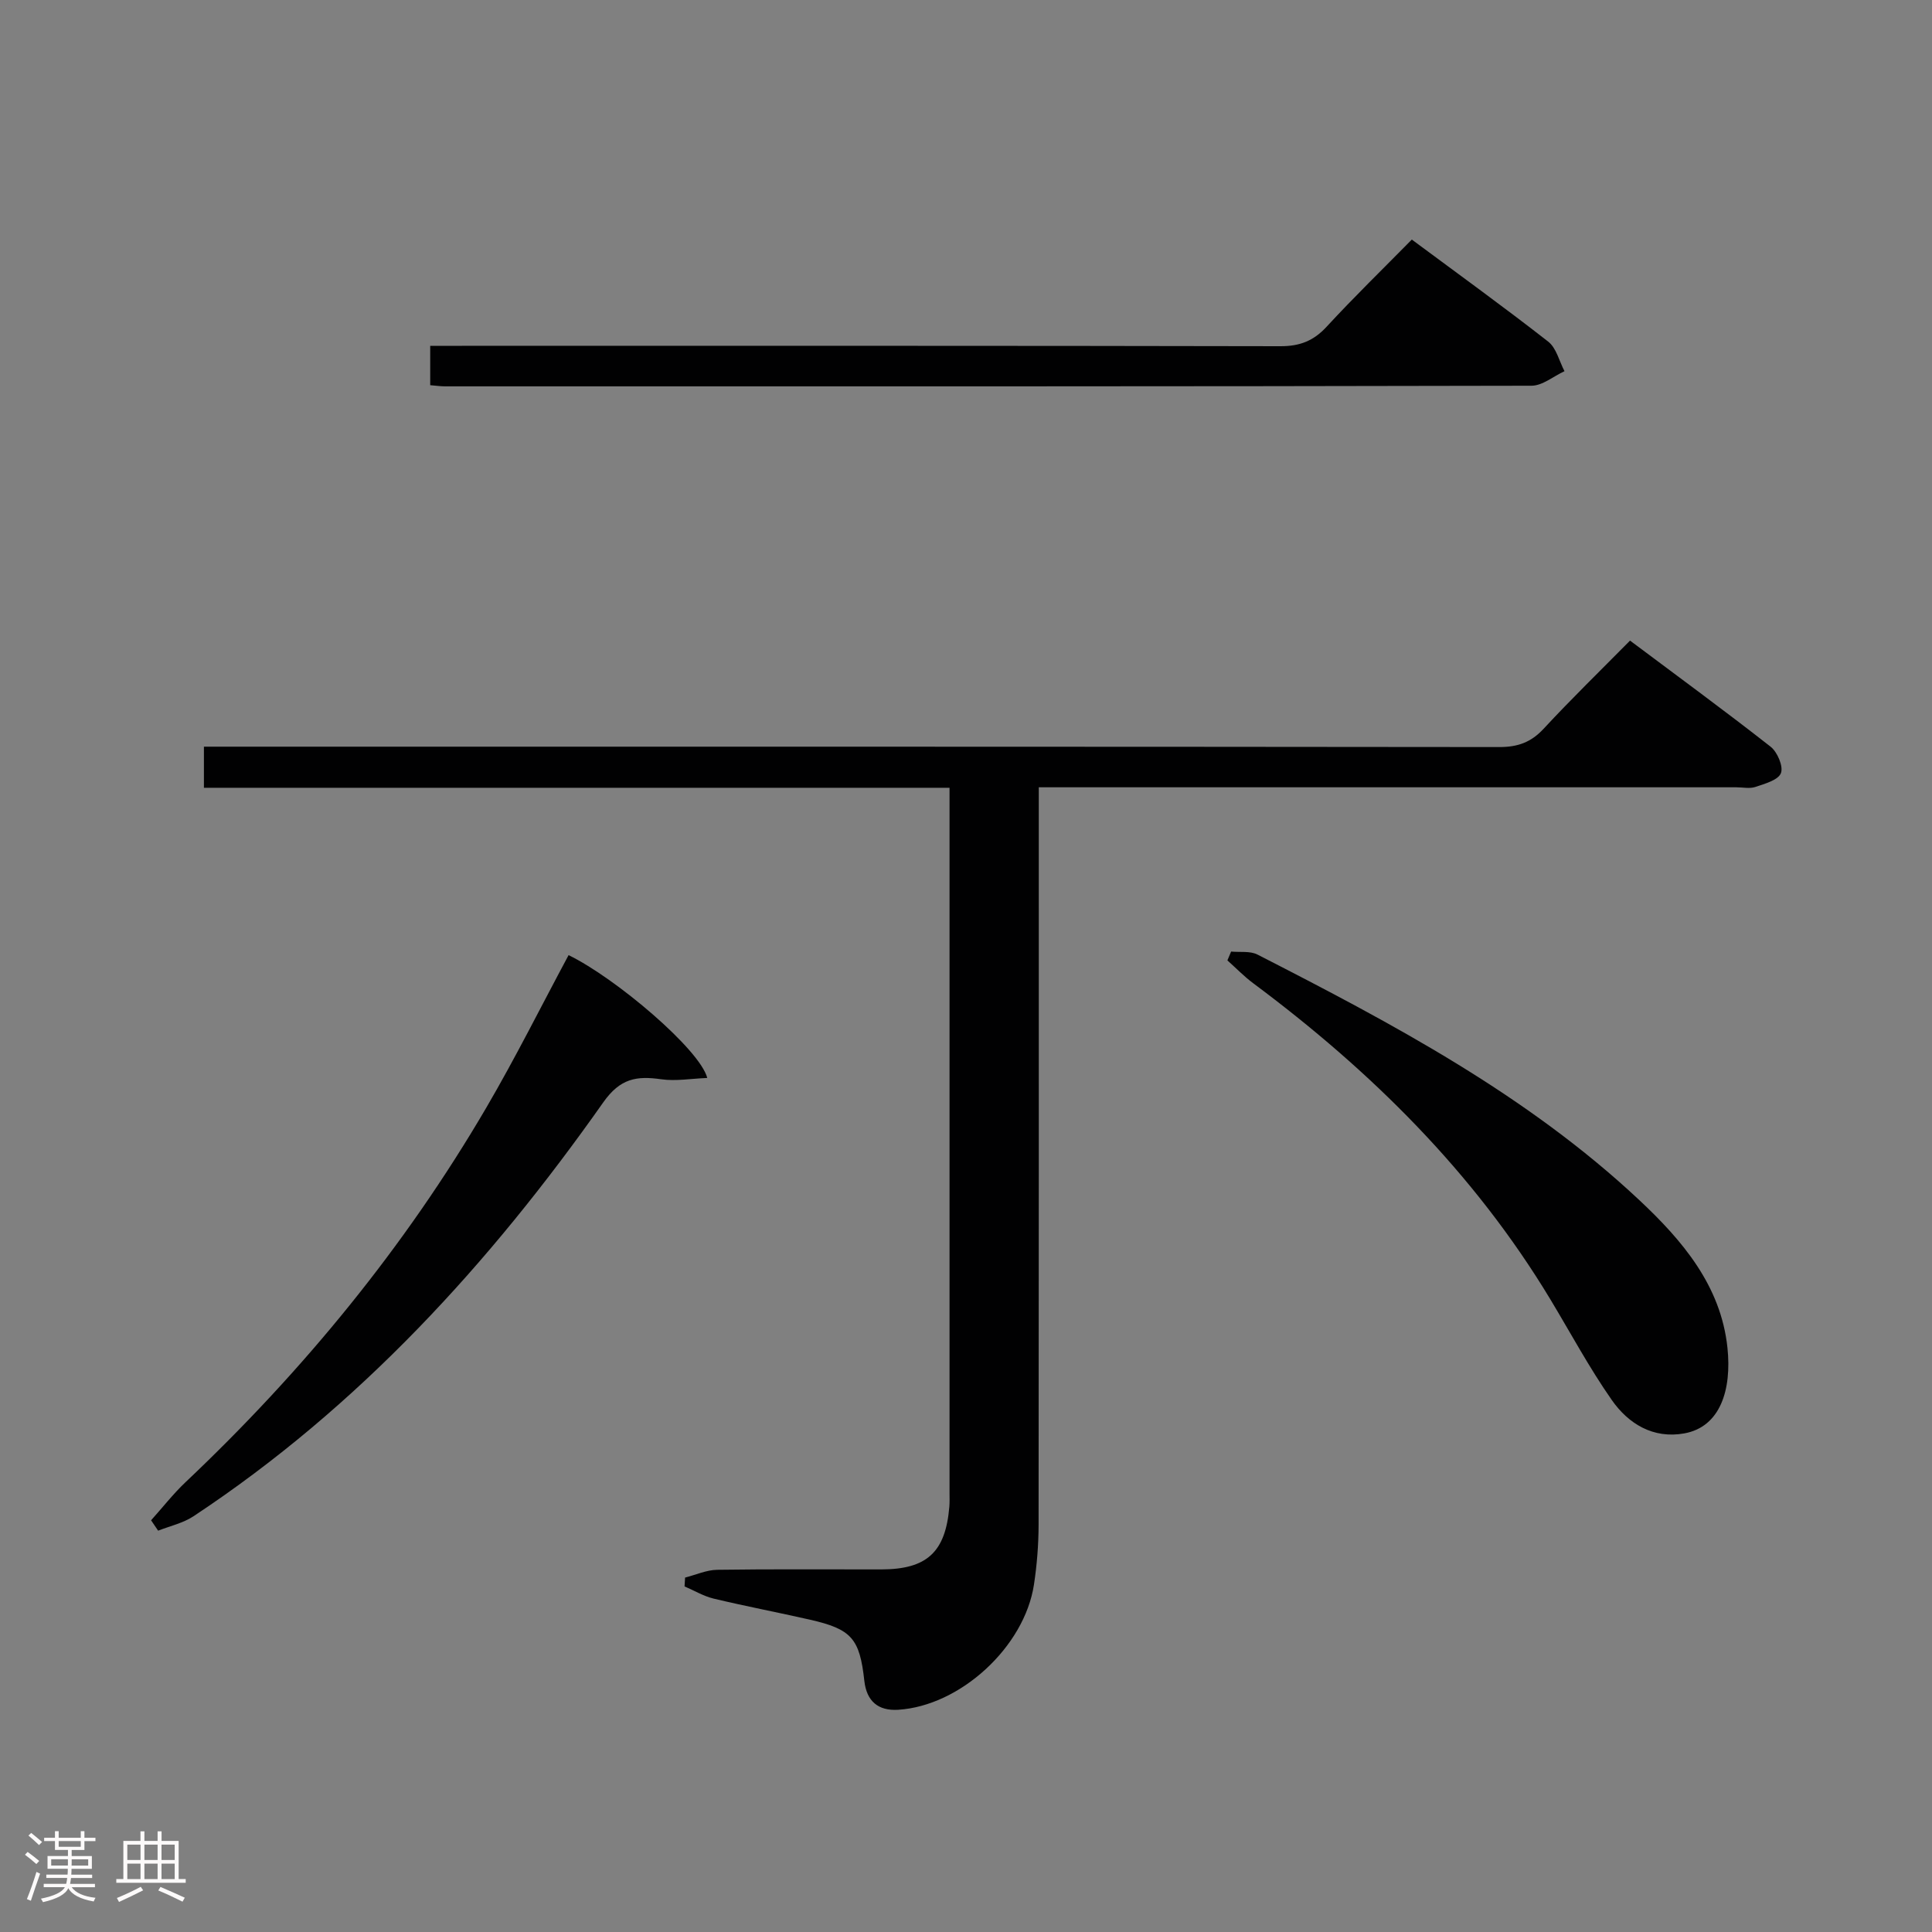 <svg enable-background="new 0 0 400 400" viewBox="0 0 400 400" xmlns="http://www.w3.org/2000/svg"><rect x="0" y="0" width="400" height="400" fill="#808080" stroke="none"/><path d="m5.17 384 .55-.58c.85.61 1.65 1.24 2.4 1.87l-.59.64c-.83-.73-1.62-1.38-2.36-1.93m1.22 9.53-.82-.34c.71-1.76 1.37-3.64 1.98-5.63.24.13.5.25.76.36-.6 1.67-1.24 3.54-1.92 5.61m-.5-13.5.57-.54c.56.44 1.31 1.06 2.26 1.87l-.64.64c-.68-.66-1.41-1.32-2.19-1.97m3.25.46h2.24v-1.36h.77v1.36h4.57v-1.36h.76v1.36h2.28v.69h-2.28v1.84h-2.64v1.26h4.18v2.64h-4.21c0 .45-.02.86-.05 1.21h4.32v.69h-4.38c-.04.34-.1.75-.19 1.22h5.15v.69h-4.82c.87 1.19 2.51 1.92 4.93 2.19-.17.31-.3.57-.37.76-2.77-.49-4.52-1.41-5.26-2.76-.56 1.26-2.3 2.23-5.24 2.9-.12-.24-.26-.48-.43-.72 2.73-.55 4.38-1.34 4.96-2.38h-4.38v-.69h4.65c.1-.38.17-.79.21-1.22h-4.32v-.69h4.4c.03-.34.05-.75.05-1.21h-4.2v-2.64h4.23v-1.26h-2.69v-1.84h-2.24zm1.46 4.46v1.29h3.45c.01-.4.02-.57.01-.53v-.32-.45h-3.46zm1.55-2.59h4.57v-1.19h-4.57zm6.11 2.59h-3.42v.77c-.02.19-.01.37-.02.53h3.44z" fill="#fcfafa"/><path d="m32.63 379.16h.82v1.98h3.54v7.89h1.46v.78h-14.37v-.78h1.46v-7.89h3.54v-1.98h.82v1.98h2.73zm-3.49 11.48.5.73c-1.61.82-3.28 1.63-5 2.41-.13-.27-.28-.55-.44-.82 1.75-.72 3.4-1.49 4.94-2.32m-2.78-5.55h2.73v-3.18h-2.73zm0 3.95h2.73v-3.2h-2.73zm3.54-3.95h2.73v-3.18h-2.73zm0 3.95h2.73v-3.2h-2.73zm7.89 4.68c-1.84-.92-3.51-1.7-5.02-2.32l.45-.73c1.89.8 3.57 1.55 5.04 2.23zm-1.62-11.81h-2.73v3.18h2.73zm-2.73 7.13h2.73v-3.2h-2.73z" fill="#fcfafa"/><g fill="#010102"><path d="m215.07 163v6.74c0 48.65.02 97.29-.04 145.94-.01 4.14-.34 8.31-.96 12.4-1.97 12.91-15.26 25.1-28.11 25.91-4.17.26-6.54-1.79-7.01-6-.96-8.75-2.64-10.69-11.25-12.65-6.63-1.51-13.32-2.78-19.93-4.36-2.09-.5-4.03-1.67-6.04-2.53.04-.61.07-1.22.11-1.83 2.22-.56 4.43-1.58 6.65-1.61 11.33-.17 22.66-.06 33.98-.08 9.44-.02 13.29-3.57 14.08-12.97.08-.99.04-2 .04-3 0-46.81 0-93.63 0-140.44 0-1.64 0-3.28 0-5.42-51.68 0-102.89 0-154.37 0 0-2.93 0-5.34 0-8.51h6.34c87.3 0 174.59-.02 261.89.08 3.8 0 6.55-.99 9.14-3.79 5.66-6.1 11.63-11.91 17.89-18.25 9.86 7.39 19.61 14.52 29.11 21.97 1.4 1.1 2.67 4.09 2.13 5.47-.56 1.44-3.32 2.19-5.26 2.85-1.19.41-2.64.08-3.97.08-45.98 0-91.96 0-137.94 0-1.96 0-3.93 0-6.48 0z"/><path d="m254.89 197.01c1.83.18 3.92-.16 5.45.62 28.01 14.33 55.8 29.05 79.02 50.8 8.97 8.4 16.94 17.77 18.29 30.61.91 8.66-1.45 16.38-8.94 17.73-6.43 1.16-11.57-1.98-15.02-6.93-4.65-6.65-8.51-13.86-12.71-20.83-15.81-26.22-37.11-47.26-61.49-65.42-1.91-1.42-3.59-3.16-5.37-4.75.25-.61.51-1.22.77-1.83z"/><path d="m292.3 49.6c9.66 7.17 19.09 13.98 28.24 21.13 1.69 1.32 2.28 4.04 3.37 6.12-2.28 1.05-4.55 3.01-6.84 3.01-74.97.17-149.94.14-224.92.13-.96 0-1.93-.15-3.08-.24 0-2.68 0-5.09 0-8.15h6.56c56.48 0 112.96-.04 169.45.08 4.01.01 6.86-1.09 9.57-4.02 5.64-6.12 11.61-11.92 17.65-18.06z"/><path d="m31.28 314.76c2.36-2.62 4.54-5.43 7.09-7.85 24.33-23.01 45.4-48.66 62.32-77.59 6.03-10.31 11.37-21.03 17.03-31.57 9.78 4.75 27.22 19.57 28.71 25.43-3.33.13-6.5.7-9.53.27-5.08-.72-8.48-.22-12 4.78-23.44 33.28-50.59 63.04-84.83 85.69-2.16 1.43-4.87 2.02-7.33 2.99-.48-.71-.97-1.43-1.46-2.15z"/></g></svg>
